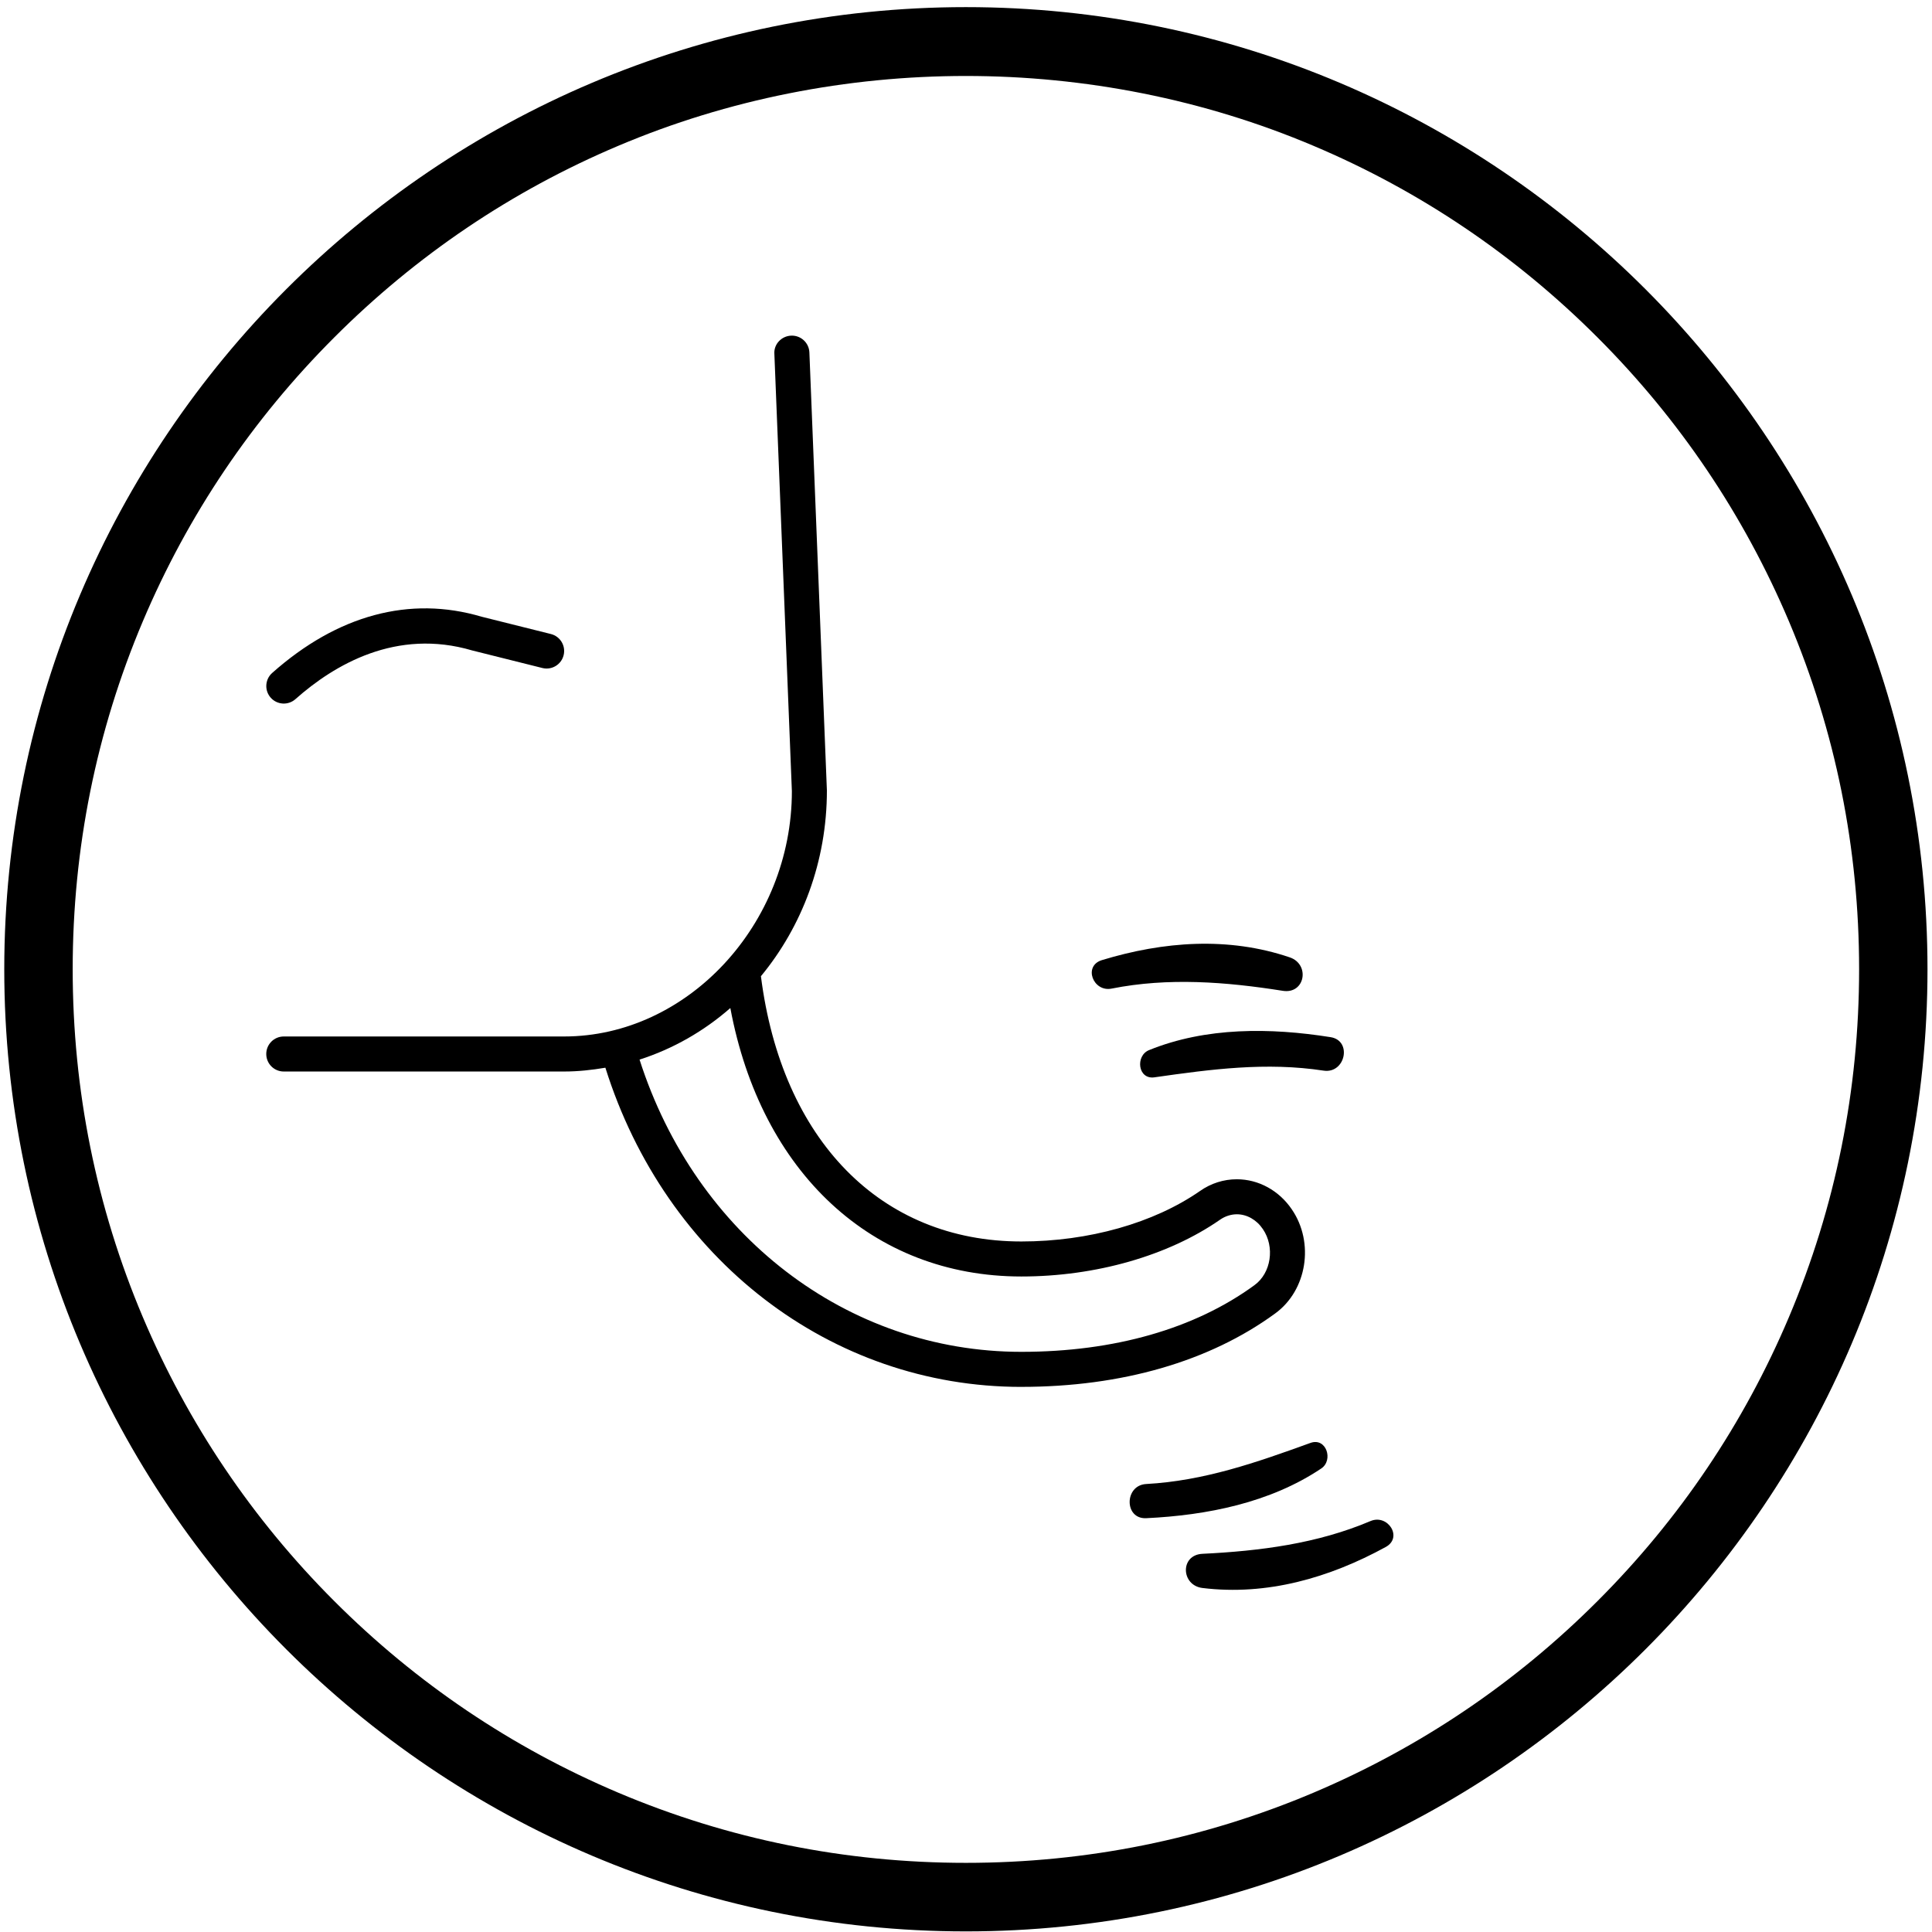 <svg xmlns="http://www.w3.org/2000/svg" xmlns:xlink="http://www.w3.org/1999/xlink" width="500" zoomAndPan="magnify" viewBox="0 0 375 375" height="500" preserveAspectRatio="xMidYMid meet" version="1.0"><defs><clipPath id="4676803e88"><path d="M 51.5 65.145 L 254 65.145 L 254 269.191 L 51.5 269.191 Z M 51.5 65.145 " clip-rule="nonzero"/></clipPath><clipPath id="2c68be2c7d"><path d="M 186 183 L 261 183 L 261 240 L 186 240 Z M 186 183 " clip-rule="nonzero"/></clipPath><clipPath id="75ab21306d"><path d="M 323.09 199.32 L 314.805 239.094 L 159.336 206.703 L 167.621 166.93 Z M 323.09 199.32 " clip-rule="nonzero"/></clipPath><clipPath id="eb4828269d"><path d="M 323.09 199.32 L 295.41 332.191 L 139.941 299.801 L 167.621 166.93 Z M 323.09 199.32 " clip-rule="nonzero"/></clipPath><clipPath id="c6a61d69a5"><path d="M 217 269.227 L 273 269.227 L 273 309 L 217 309 Z M 217 269.227 " clip-rule="nonzero"/></clipPath><clipPath id="2d95285b91"><path d="M 0.691 1.383 L 374.191 1.383 L 374.191 374.883 L 0.691 374.883 Z M 0.691 1.383 " clip-rule="nonzero"/></clipPath></defs><rect x="-37.5" width="450" fill="#ffffff" y="-37.5" height="450" fill-opacity="1"/><rect x="-37.5" width="450" fill="#ffffff" y="-37.5" height="450" fill-opacity="1"/><rect x="-37.5" width="450" fill="#ffffff" y="-37.5" height="450" fill-opacity="1"/><g clip-path="url(#4676803e88)"><path fill="#000000" d="M 198.242 269.191 C 217.727 269.191 234.766 264.258 247.512 254.941 C 253.688 250.457 255.16 241.199 250.746 234.746 C 248.273 231.086 244.285 228.895 240.07 228.895 C 237.516 228.895 235.039 229.68 232.926 231.168 C 223.957 237.395 211.316 240.969 198.238 240.969 C 170.969 240.969 151.727 221.266 147.695 189.484 C 155.637 179.867 160.5 167.273 160.5 153.43 L 157.102 68.41 C 157.027 66.535 155.445 65.074 153.566 65.148 C 151.691 65.223 150.172 66.805 150.305 68.684 L 153.703 153.566 C 153.703 179.375 133.457 201.18 109.492 201.18 L 55.078 201.18 C 53.199 201.18 51.68 202.699 51.68 204.578 C 51.68 206.461 53.199 207.98 55.078 207.98 L 109.492 207.98 C 112.223 207.98 114.887 207.684 117.504 207.242 C 129.18 244.414 161.219 269.195 198.238 269.195 Z M 124.141 205.668 C 130.652 203.578 136.625 200.152 141.758 195.66 C 147.711 227.543 169.305 247.766 198.242 247.766 C 212.672 247.766 226.73 243.75 236.82 236.738 C 237.785 236.066 238.941 235.691 240.074 235.691 C 242.02 235.691 243.906 236.758 245.121 238.566 C 247.488 242.023 246.73 247.098 243.5 249.441 C 231.926 257.91 216.27 262.391 198.238 262.391 C 164.387 262.391 135.035 239.715 124.137 205.668 Z M 57.344 135.703 C 55.941 136.949 53.789 136.824 52.547 135.422 C 51.969 134.773 51.688 133.965 51.688 133.164 C 51.688 132.227 52.07 131.293 52.828 130.621 C 65.504 119.359 79.551 115.582 93.461 119.699 L 106.922 123.062 C 108.746 123.516 109.855 125.359 109.398 127.184 C 108.941 129.008 107.094 130.113 105.277 129.66 L 91.672 126.258 C 76.957 121.906 64.898 128.996 57.344 135.703 Z M 57.344 135.703 " fill-opacity="1" fill-rule="nonzero"/></g><g clip-path="url(#2c68be2c7d)"><g clip-path="url(#75ab21306d)"><g clip-path="url(#eb4828269d)"><path fill="#000000" d="M 215.758 191.887 C 212.176 192.598 210.191 187.48 213.891 186.355 C 225.82 182.727 238.398 181.766 250.344 185.824 C 254.32 187.176 253.328 193.004 248.988 192.316 C 237.961 190.574 226.785 189.695 215.758 191.887 Z M 256.914 207.809 C 261.133 208.449 262.516 201.988 258.266 201.312 C 246.59 199.457 234.094 199.336 223.027 203.828 C 220.348 204.914 220.836 209.574 224.074 209.109 C 235.129 207.531 245.758 206.113 256.914 207.809 Z M 241.516 304.387 C 235.73 293.152 219.512 281.09 206.414 287.035 C 204.027 288.117 203.848 291.738 206.734 292.363 C 212.297 293.57 217.988 293.59 223.285 295.941 C 228.875 298.422 233.27 302.527 236.371 307.742 C 238.426 311.203 243.285 307.828 241.516 304.387 Z M 223.082 316.125 C 225.977 317.629 228.195 313.25 225.383 311.656 C 214.812 305.664 200.727 299.992 188.359 301.836 C 185.672 302.234 185.062 306.207 188.008 306.805 C 193.785 307.969 199.676 308.109 205.434 309.457 C 211.598 310.941 217.477 313.164 223.078 316.125 Z M 223.082 316.125 " fill-opacity="1" fill-rule="nonzero"/></g></g></g><g clip-path="url(#c6a61d69a5)"><path fill="#000000" d="M 266.012 295.238 C 269.375 293.812 272.359 298.414 268.965 300.273 C 258.027 306.258 245.914 309.762 233.391 308.227 C 229.223 307.715 229.004 301.805 233.391 301.594 C 244.543 301.051 255.664 299.629 266.012 295.238 Z M 222.473 288.047 C 218.215 288.277 218.176 294.883 222.473 294.68 C 234.285 294.117 246.539 291.684 256.457 285.031 C 258.863 283.418 257.434 278.957 254.359 280.07 C 243.859 283.871 233.742 287.426 222.473 288.047 Z M 217.848 190.355 C 225.805 200.172 244.145 208.672 255.754 200.184 C 257.867 198.637 257.305 195.055 254.352 195.031 C 248.664 194.984 243.086 196.125 237.418 194.906 C 231.441 193.617 226.305 190.496 222.203 186.02 C 219.484 183.051 215.414 187.348 217.852 190.355 Z M 233.504 175.102 C 230.363 174.223 229.082 178.965 232.164 179.949 C 243.734 183.656 258.676 186.34 270.41 182.012 C 272.961 181.074 272.746 177.059 269.738 177.078 C 263.848 177.113 258.051 178.176 252.137 178.031 C 245.805 177.836 239.594 176.859 233.504 175.102 Z M 233.504 175.102 " fill-opacity="1" fill-rule="nonzero"/></g><g clip-path="url(#2d95285b91)"><path fill="#000000" d="M 187.477 1.383 C 84.555 1.383 0.828 85.16 0.828 188.133 C 0.828 291.102 84.555 374.883 187.477 374.883 C 290.398 374.883 374.125 291.102 374.125 188.133 C 374.125 85.16 290.398 1.383 187.477 1.383 Z M 310.066 310.777 C 294.152 326.699 275.609 339.203 254.953 347.957 C 233.594 356.996 210.891 361.578 187.477 361.578 C 164.066 361.578 141.359 356.996 120 347.957 C 99.344 339.203 80.801 326.699 64.887 310.777 C 48.965 294.852 36.465 276.297 27.719 255.645 C 18.684 234.281 14.109 211.566 14.109 188.133 C 14.109 164.695 18.684 141.969 27.719 120.609 C 36.465 99.941 48.969 81.398 64.887 65.484 C 80.801 49.562 99.344 37.035 120 28.305 C 162.664 10.227 212.285 10.227 254.953 28.305 C 275.609 37.035 294.152 49.562 310.066 65.484 C 325.996 81.41 338.492 99.965 347.234 120.609 C 356.273 141.98 360.852 164.695 360.852 188.133 C 360.852 211.555 356.273 234.27 347.234 255.645 C 338.5 276.297 325.996 294.852 310.066 310.777 Z M 310.066 310.777 " fill-opacity="1" fill-rule="nonzero"/></g></svg>
